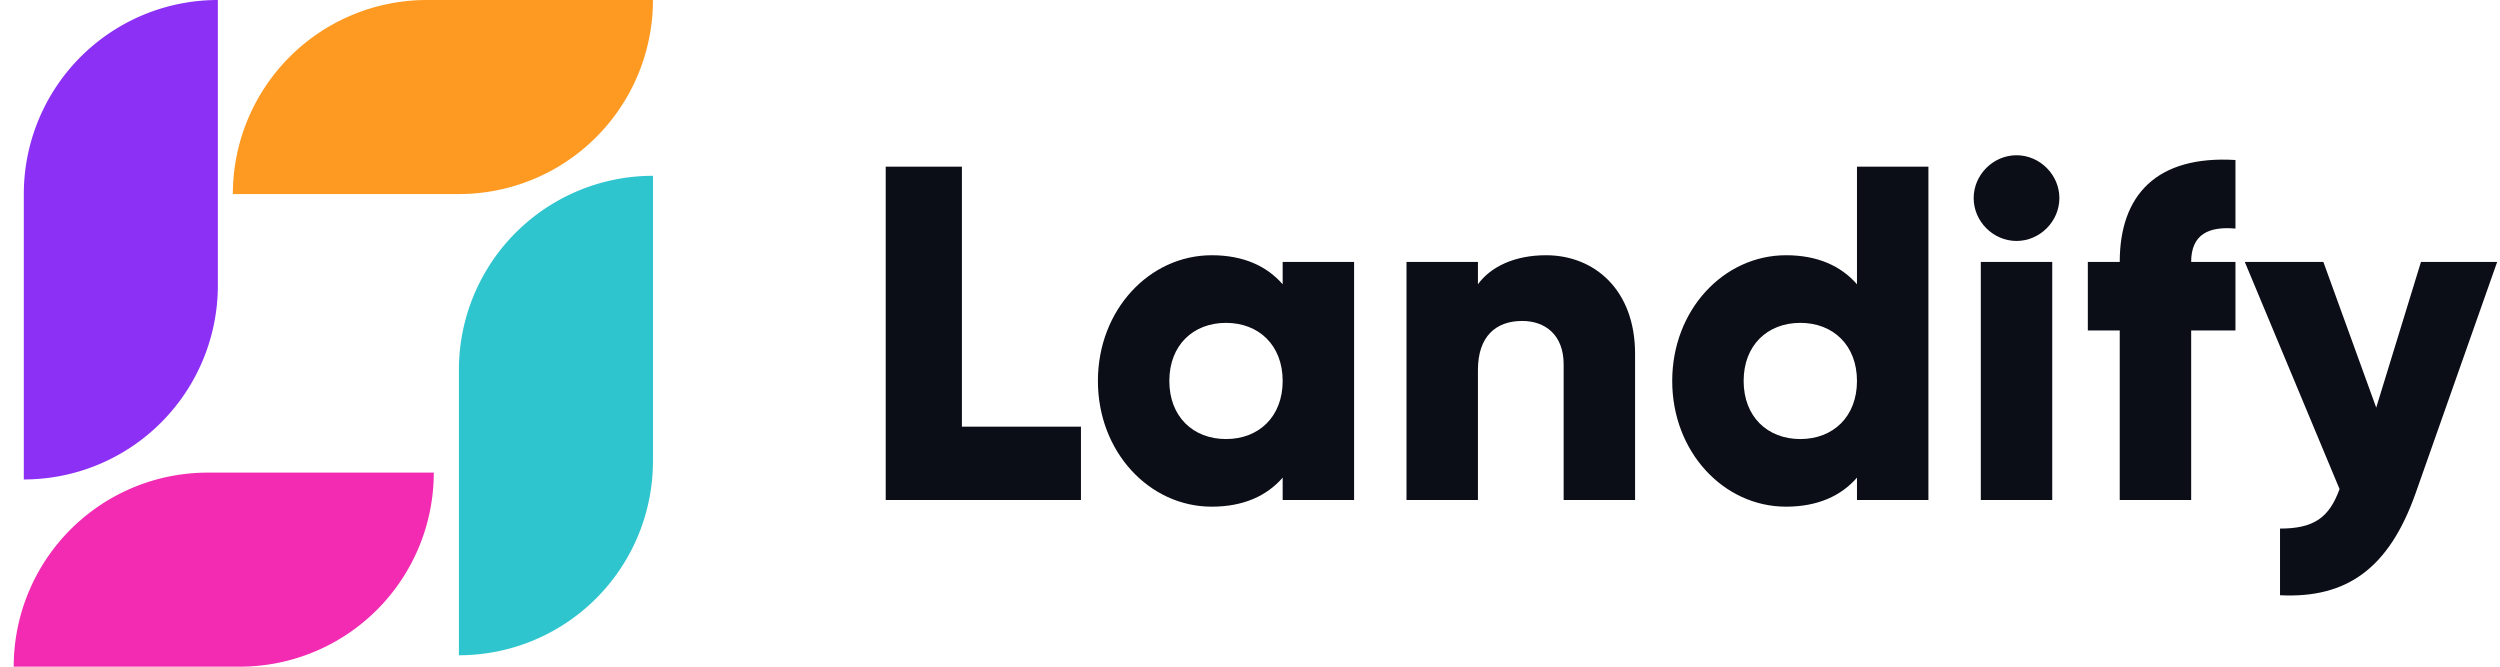 <svg fill="none" height="28" width="105" xmlns="http://www.w3.org/2000/svg"><path d="M.575 28h9.494a8.15 8.15 0 008.15-8.15H8.726A8.15 8.15 0 00.576 28z" fill="#f22bb2"/><path d="M1 8.15v11.987a8.15 8.15 0 008.15-8.15V0A8.15 8.15 0 001 8.15z" fill="#8c30f5"/><path d="M27.425 0H17.93a8.15 8.15 0 00-8.15 8.15h9.493A8.15 8.15 0 0027.424 0z" fill="#fe9a22"/><path d="M27.425 19.37V7.384a8.15 8.15 0 00-8.151 8.15v11.987a8.15 8.15 0 008.15-8.15z" fill="#2ec5ce"/><g fill="#0b0d17"><path d="M40.4 17.92V7h-3.2v14h8.2v-3.08zM53.872 11v.94c-.66-.76-1.64-1.22-2.98-1.22-2.62 0-4.78 2.3-4.78 5.28s2.16 5.28 4.78 5.28c1.34 0 2.32-.46 2.98-1.22V21h3V11zm-2.38 7.44c-1.38 0-2.38-.94-2.38-2.44s1-2.44 2.38-2.44 2.38.94 2.38 2.44-1 2.44-2.38 2.44zM64.933 10.72c-1.32 0-2.32.48-2.86 1.22V11h-3v10h3v-5.46c0-1.42.76-2.06 1.86-2.06.96 0 1.74.58 1.74 1.82V21h3v-6.14c0-2.7-1.72-4.14-3.74-4.14zM77.993 7v4.94c-.66-.76-1.64-1.22-2.98-1.22-2.62 0-4.78 2.3-4.78 5.28s2.16 5.28 4.78 5.28c1.34 0 2.32-.46 2.98-1.22V21h3V7zm-2.38 11.44c-1.38 0-2.38-.94-2.38-2.44s1-2.44 2.38-2.44 2.38.94 2.38 2.44-1 2.44-2.38 2.44zM84.694 10.12c.98 0 1.8-.82 1.8-1.8s-.82-1.8-1.8-1.8-1.8.82-1.8 1.8.82 1.8 1.8 1.8zM83.194 21h3V11h-3zM93.889 9.6V6.72c-3.32-.2-4.86 1.48-4.86 4.28h-1.34v2.88h1.34V21h3v-7.12h1.86V11h-1.86c0-1.16.74-1.5 1.86-1.4zM101.681 11l-1.88 6.12-2.22-6.12h-3.3l3.98 9.54c-.44 1.22-1.1 1.66-2.5 1.66V25c2.8.14 4.58-1.12 5.7-4.3l3.42-9.7z"/></g></svg>